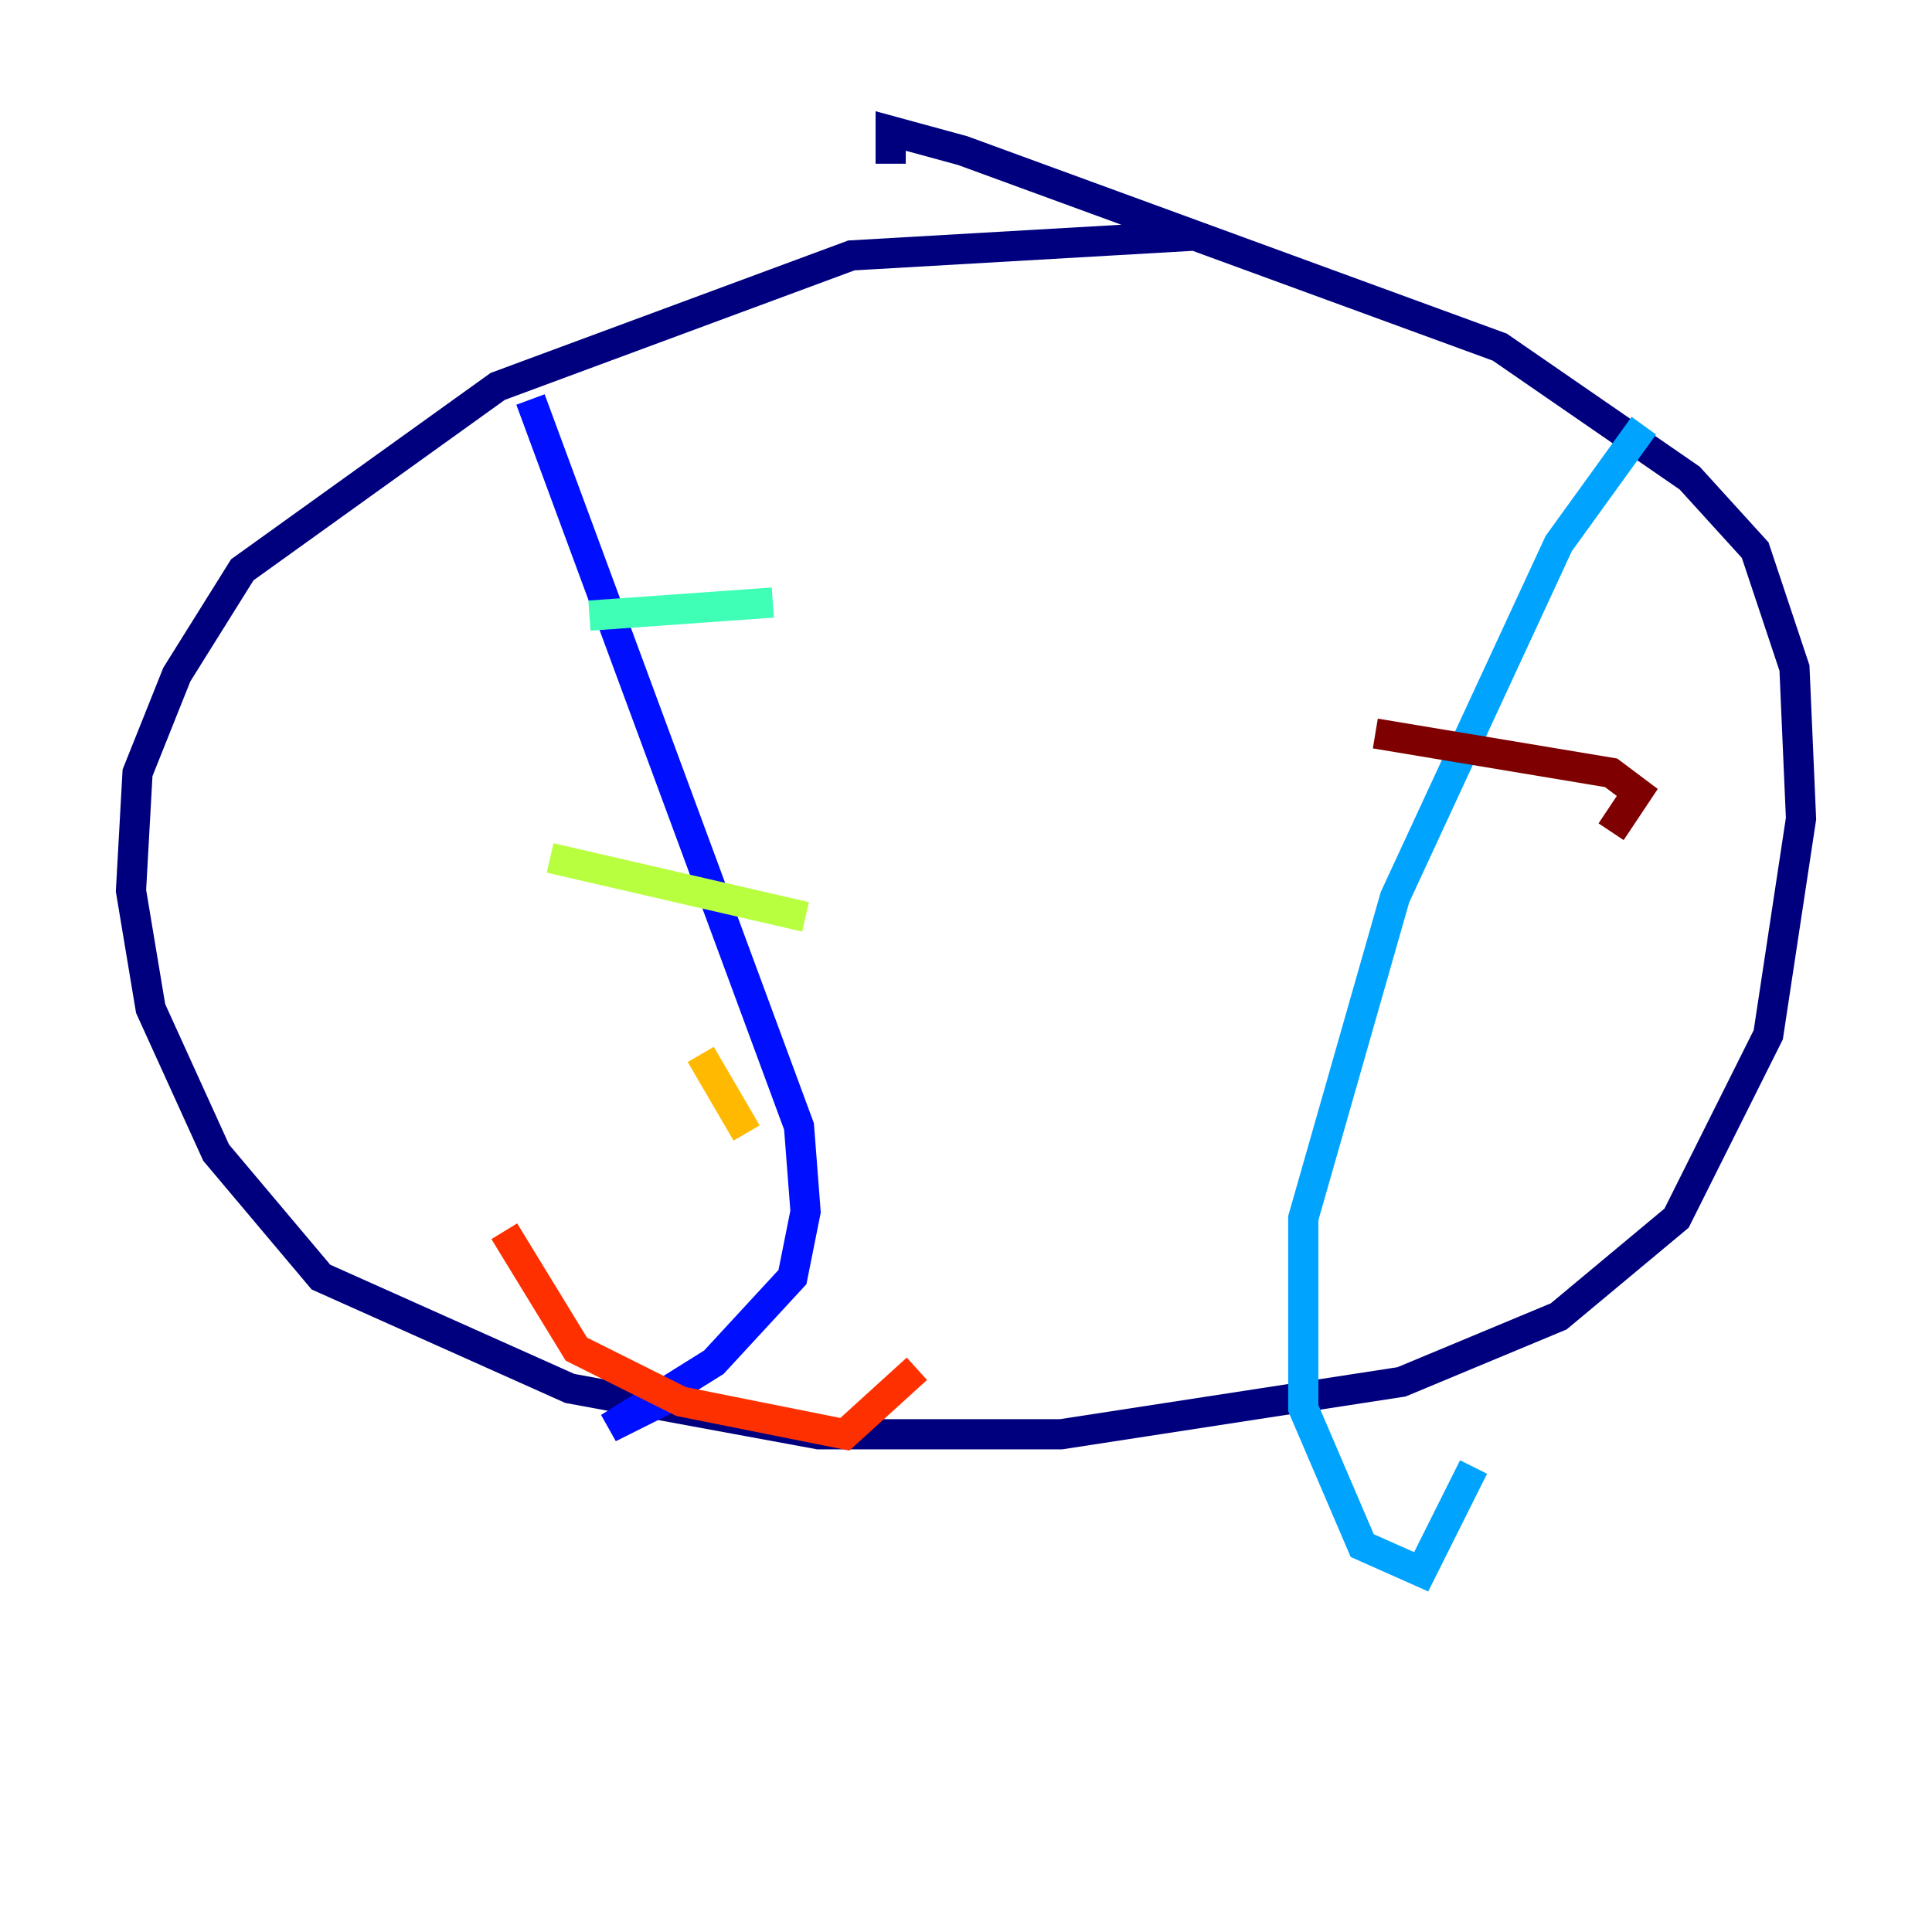 <?xml version="1.0" encoding="utf-8" ?>
<svg baseProfile="tiny" height="128" version="1.2" viewBox="0,0,128,128" width="128" xmlns="http://www.w3.org/2000/svg" xmlns:ev="http://www.w3.org/2001/xml-events" xmlns:xlink="http://www.w3.org/1999/xlink"><defs /><polyline fill="none" points="78.969,15.62 56.407,16.922 32.976,25.6 16.054,37.749 11.715,44.691 9.112,51.2 8.678,59.01 9.98,66.82 14.319,76.366 21.261,84.61 37.749,91.986 54.237,95.024 70.291,95.024 92.854,91.552 103.268,87.214 111.078,80.705 117.153,68.556 119.322,54.237 118.888,44.258 116.285,36.447 111.946,31.675 99.363,22.997 63.783,9.98 59.01,8.678 59.01,10.848" stroke="#00007f" stroke-width="2" /><polyline fill="none" points="35.146,26.468 52.936,74.63 53.37,80.271 52.502,84.61 47.295,90.251 40.352,94.59 44.691,92.42" stroke="#0010ff" stroke-width="2" /><polyline fill="none" points="108.909,28.203 103.268,36.014 92.42,59.444 86.346,80.705 86.346,93.288 90.251,102.4 94.156,104.136 97.627,97.193" stroke="#00a4ff" stroke-width="2" /><polyline fill="none" points="39.051,40.786 51.2,39.919" stroke="#3fffb7" stroke-width="2" /><polyline fill="none" points="36.447,56.841 53.37,60.746" stroke="#b7ff3f" stroke-width="2" /><polyline fill="none" points="46.427,69.858 49.464,75.064" stroke="#ffb900" stroke-width="2" /><polyline fill="none" points="33.41,81.573 38.183,89.383 45.125,92.854 55.973,95.024 60.746,90.685" stroke="#ff3000" stroke-width="2" /><polyline fill="none" points="91.119,48.597 106.739,51.2 108.475,52.502 106.739,55.105" stroke="#7f0000" stroke-width="2" /></svg>